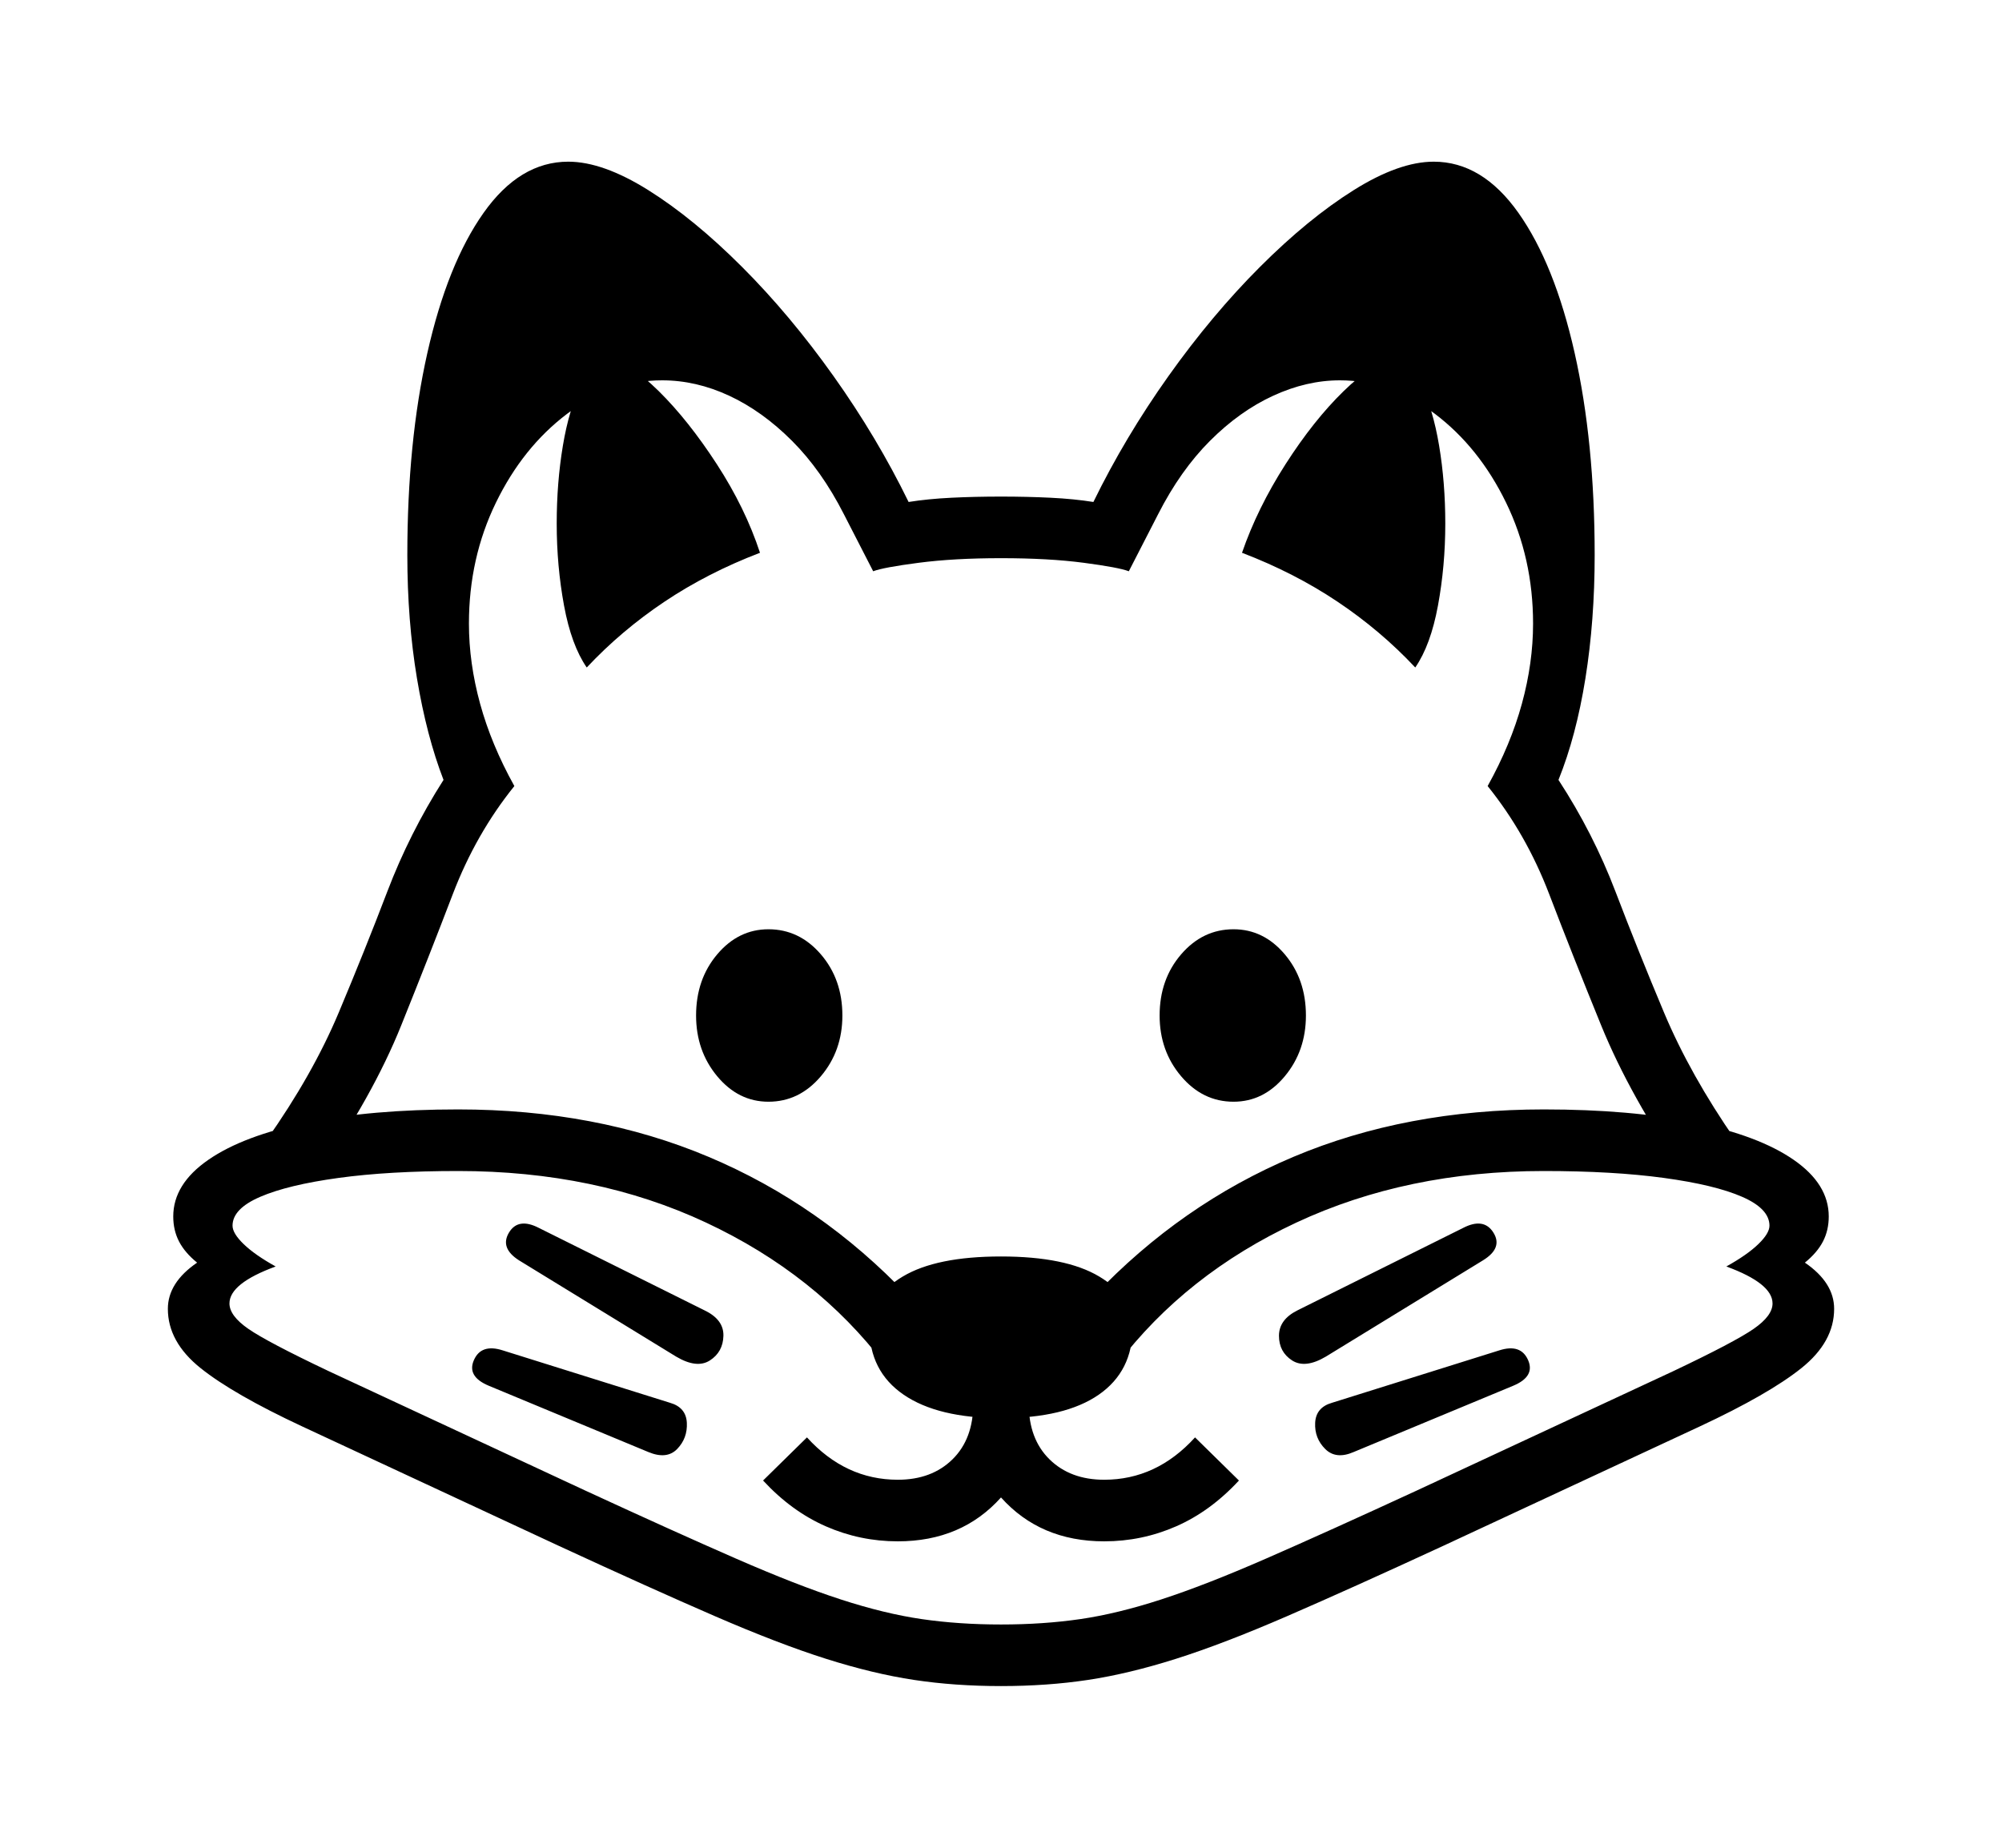 <svg xmlns="http://www.w3.org/2000/svg"
    viewBox="0 0 2600 2400">
  <!--
Copyright 2013 Google LLC
Noto is a trademark of Google Inc.
This Font Software is licensed under the SIL Open Font License, Version 1.1. This Font Software is distributed on an "AS IS" BASIS, WITHOUT WARRANTIES OR CONDITIONS OF ANY KIND, either express or implied. See the SIL Open Font License for the specific language, permissions and limitations governing your use of this Font Software.
http://scripts.sil.org/OFL
  -->
<path d="M412 1527L412 1527 346 1481Q406 1396 440 1315 474 1234 503 1158 532 1082 576 1013L576 1013Q554 956 541.5 881 529 806 529 721L529 721Q529 574 555 458.5 581 343 628 276.5 675 210 738 210L738 210Q783 210 842 247 901 284 963.5 346.5 1026 409 1082.5 488.5 1139 568 1180 652L1180 652Q1205 648 1235.5 646.5 1266 645 1300 645L1300 645Q1334 645 1364.5 646.5 1395 648 1420 652L1420 652Q1461 568 1517.5 488.5 1574 409 1636.5 346.5 1699 284 1758 247 1817 210 1862 210L1862 210Q1925 210 1972 276.5 2019 343 2045 458.5 2071 574 2071 721L2071 721Q2071 806 2059 881 2047 956 2024 1013L2024 1013Q2069 1082 2098 1158 2127 1234 2161 1315 2195 1396 2254 1481L2254 1481 2188 1527Q2117 1424 2079.5 1332 2042 1240 2012 1161.5 1982 1083 1932 1021L1932 1021Q1962 967 1976.5 914 1991 861 1991 810L1991 810Q1991 725 1956 653 1921 581 1863.5 537.5 1806 494 1740 494L1740 494Q1697 494 1653.5 514 1610 534 1571.5 572.5 1533 611 1504 668L1504 668 1466 742Q1453 737 1407.5 731 1362 725 1300 725L1300 725Q1239 725 1193 731 1147 737 1134 742L1134 742 1096 668Q1067 611 1028.5 572.5 990 534 947 514 904 494 860 494L860 494Q794 494 736.5 537.5 679 581 644 653 609 725 609 810L609 810Q609 861 623.5 914 638 967 668 1021L668 1021Q618 1083 588 1161.5 558 1240 521 1332 484 1424 412 1527ZM842 1886L842 1886 635 1800Q606 1788 615.5 1766.5 625 1745 653 1754L653 1754 870 1822Q891 1828 892 1848 893 1868 879.5 1882 866 1896 842 1886ZM878 1762L878 1762 674 1637Q649 1621 661 1601 673 1581 700 1595L700 1595 915 1702Q940 1714 939.5 1735 939 1756 922 1767 905 1778 878 1762ZM1166 2002L1166 2002Q1117 2002 1072.5 1982.5 1028 1963 991 1923L991 1923 1048 1867Q1098 1922 1166 1922L1166 1922Q1210 1922 1237 1895.5 1264 1869 1264 1823L1264 1823 1336 1823Q1336 1869 1363 1895.5 1390 1922 1434 1922L1434 1922Q1502 1922 1552 1867L1552 1867 1609 1923Q1572 1963 1527.5 1982.5 1483 2002 1434 2002L1434 2002Q1351 2002 1300 1945L1300 1945Q1249 2002 1166 2002ZM1300 2190L1300 2190Q1240 2190 1187 2182 1134 2174 1072.5 2154.5 1011 2135 928 2099 845 2063 726 2008L726 2008 393 1853Q303 1811 260.5 1777 218 1743 218 1700L218 1700Q218 1666 256 1640L256 1640Q240 1627 232.5 1612.5 225 1598 225 1580L225 1580Q225 1538 270.5 1506.5 316 1475 399 1458 482 1441 595 1441L595 1441Q774 1441 920 1502.5 1066 1564 1179 1683L1179 1683 1149 1772Q1060 1655 917 1588 774 1521 595 1521L595 1521Q505 1521 439.5 1530 374 1539 338 1554.5 302 1570 302 1592L302 1592Q302 1602 316.5 1616 331 1630 358 1645L358 1645Q298 1667 298 1693L298 1693Q298 1709 322.5 1726 347 1743 427 1781L427 1781 760 1936Q877 1990 956 2024.5 1035 2059 1092 2077.5 1149 2096 1197 2103 1245 2110 1300 2110L1300 2110Q1355 2110 1403 2103 1451 2096 1508 2077.5 1565 2059 1644 2024.5 1723 1990 1840 1936L1840 1936 2173 1781Q2253 1743 2277.5 1726 2302 1709 2302 1693L2302 1693Q2302 1667 2242 1645L2242 1645Q2269 1630 2283.5 1616 2298 1602 2298 1592L2298 1592Q2298 1570 2262.5 1554.5 2227 1539 2161 1530 2095 1521 2005 1521L2005 1521Q1827 1521 1683.5 1588 1540 1655 1451 1772L1451 1772 1421 1683Q1534 1564 1680 1502.5 1826 1441 2005 1441L2005 1441Q2118 1441 2201 1458 2284 1475 2329.5 1506.5 2375 1538 2375 1580L2375 1580Q2375 1598 2367.5 1612.5 2360 1627 2344 1640L2344 1640Q2382 1666 2382 1700L2382 1700Q2382 1743 2339.5 1777 2297 1811 2207 1853L2207 1853 1874 2008Q1755 2063 1672 2099 1589 2135 1527.5 2154.5 1466 2174 1413 2182 1360 2190 1300 2190ZM1300 1842L1300 1842Q1218 1842 1173.5 1811.5 1129 1781 1129 1724L1129 1724Q1129 1684 1172.5 1658 1216 1632 1300 1632L1300 1632Q1384 1632 1427.5 1658 1471 1684 1471 1724L1471 1724Q1471 1781 1427 1811.5 1383 1842 1300 1842ZM998 1431L998 1431Q959 1431 931.5 1398 904 1365 904 1319L904 1319Q904 1272 931.5 1239.5 959 1207 998 1207L998 1207Q1038 1207 1066 1239.5 1094 1272 1094 1319L1094 1319Q1094 1365 1066 1398 1038 1431 998 1431ZM1965 1800L1758 1886Q1735 1896 1721 1882 1707 1868 1708 1848 1709 1828 1730 1822L1730 1822 1947 1754Q1975 1745 1984.5 1766.5 1994 1788 1965 1800L1965 1800ZM1926 1637L1722 1762Q1695 1778 1678 1767 1661 1756 1661 1735 1661 1714 1685 1702L1685 1702 1900 1595Q1927 1581 1939.5 1601 1952 1621 1926 1637L1926 1637ZM762 867L762 867Q742 838 732.5 786.5 723 735 723 680L723 680Q723 627 731 579 739 531 754.5 500.5 770 470 792 470L792 470Q817 470 855.5 508 894 546 931 603 968 660 987 718L987 718Q919 744 863 781.5 807 819 762 867ZM1602 1431L1602 1431Q1562 1431 1534 1398 1506 1365 1506 1319L1506 1319Q1506 1272 1534 1239.5 1562 1207 1602 1207L1602 1207Q1641 1207 1668.5 1239.5 1696 1272 1696 1319L1696 1319Q1696 1365 1668.5 1398 1641 1431 1602 1431ZM1838 867L1838 867Q1793 819 1737 781.5 1681 744 1613 718L1613 718Q1633 660 1669.5 603 1706 546 1745 508 1784 470 1808 470L1808 470Q1830 470 1845.5 500.5 1861 531 1869 579 1877 627 1877 680L1877 680Q1877 735 1867.5 786.5 1858 838 1838 867Z"/>
</svg>